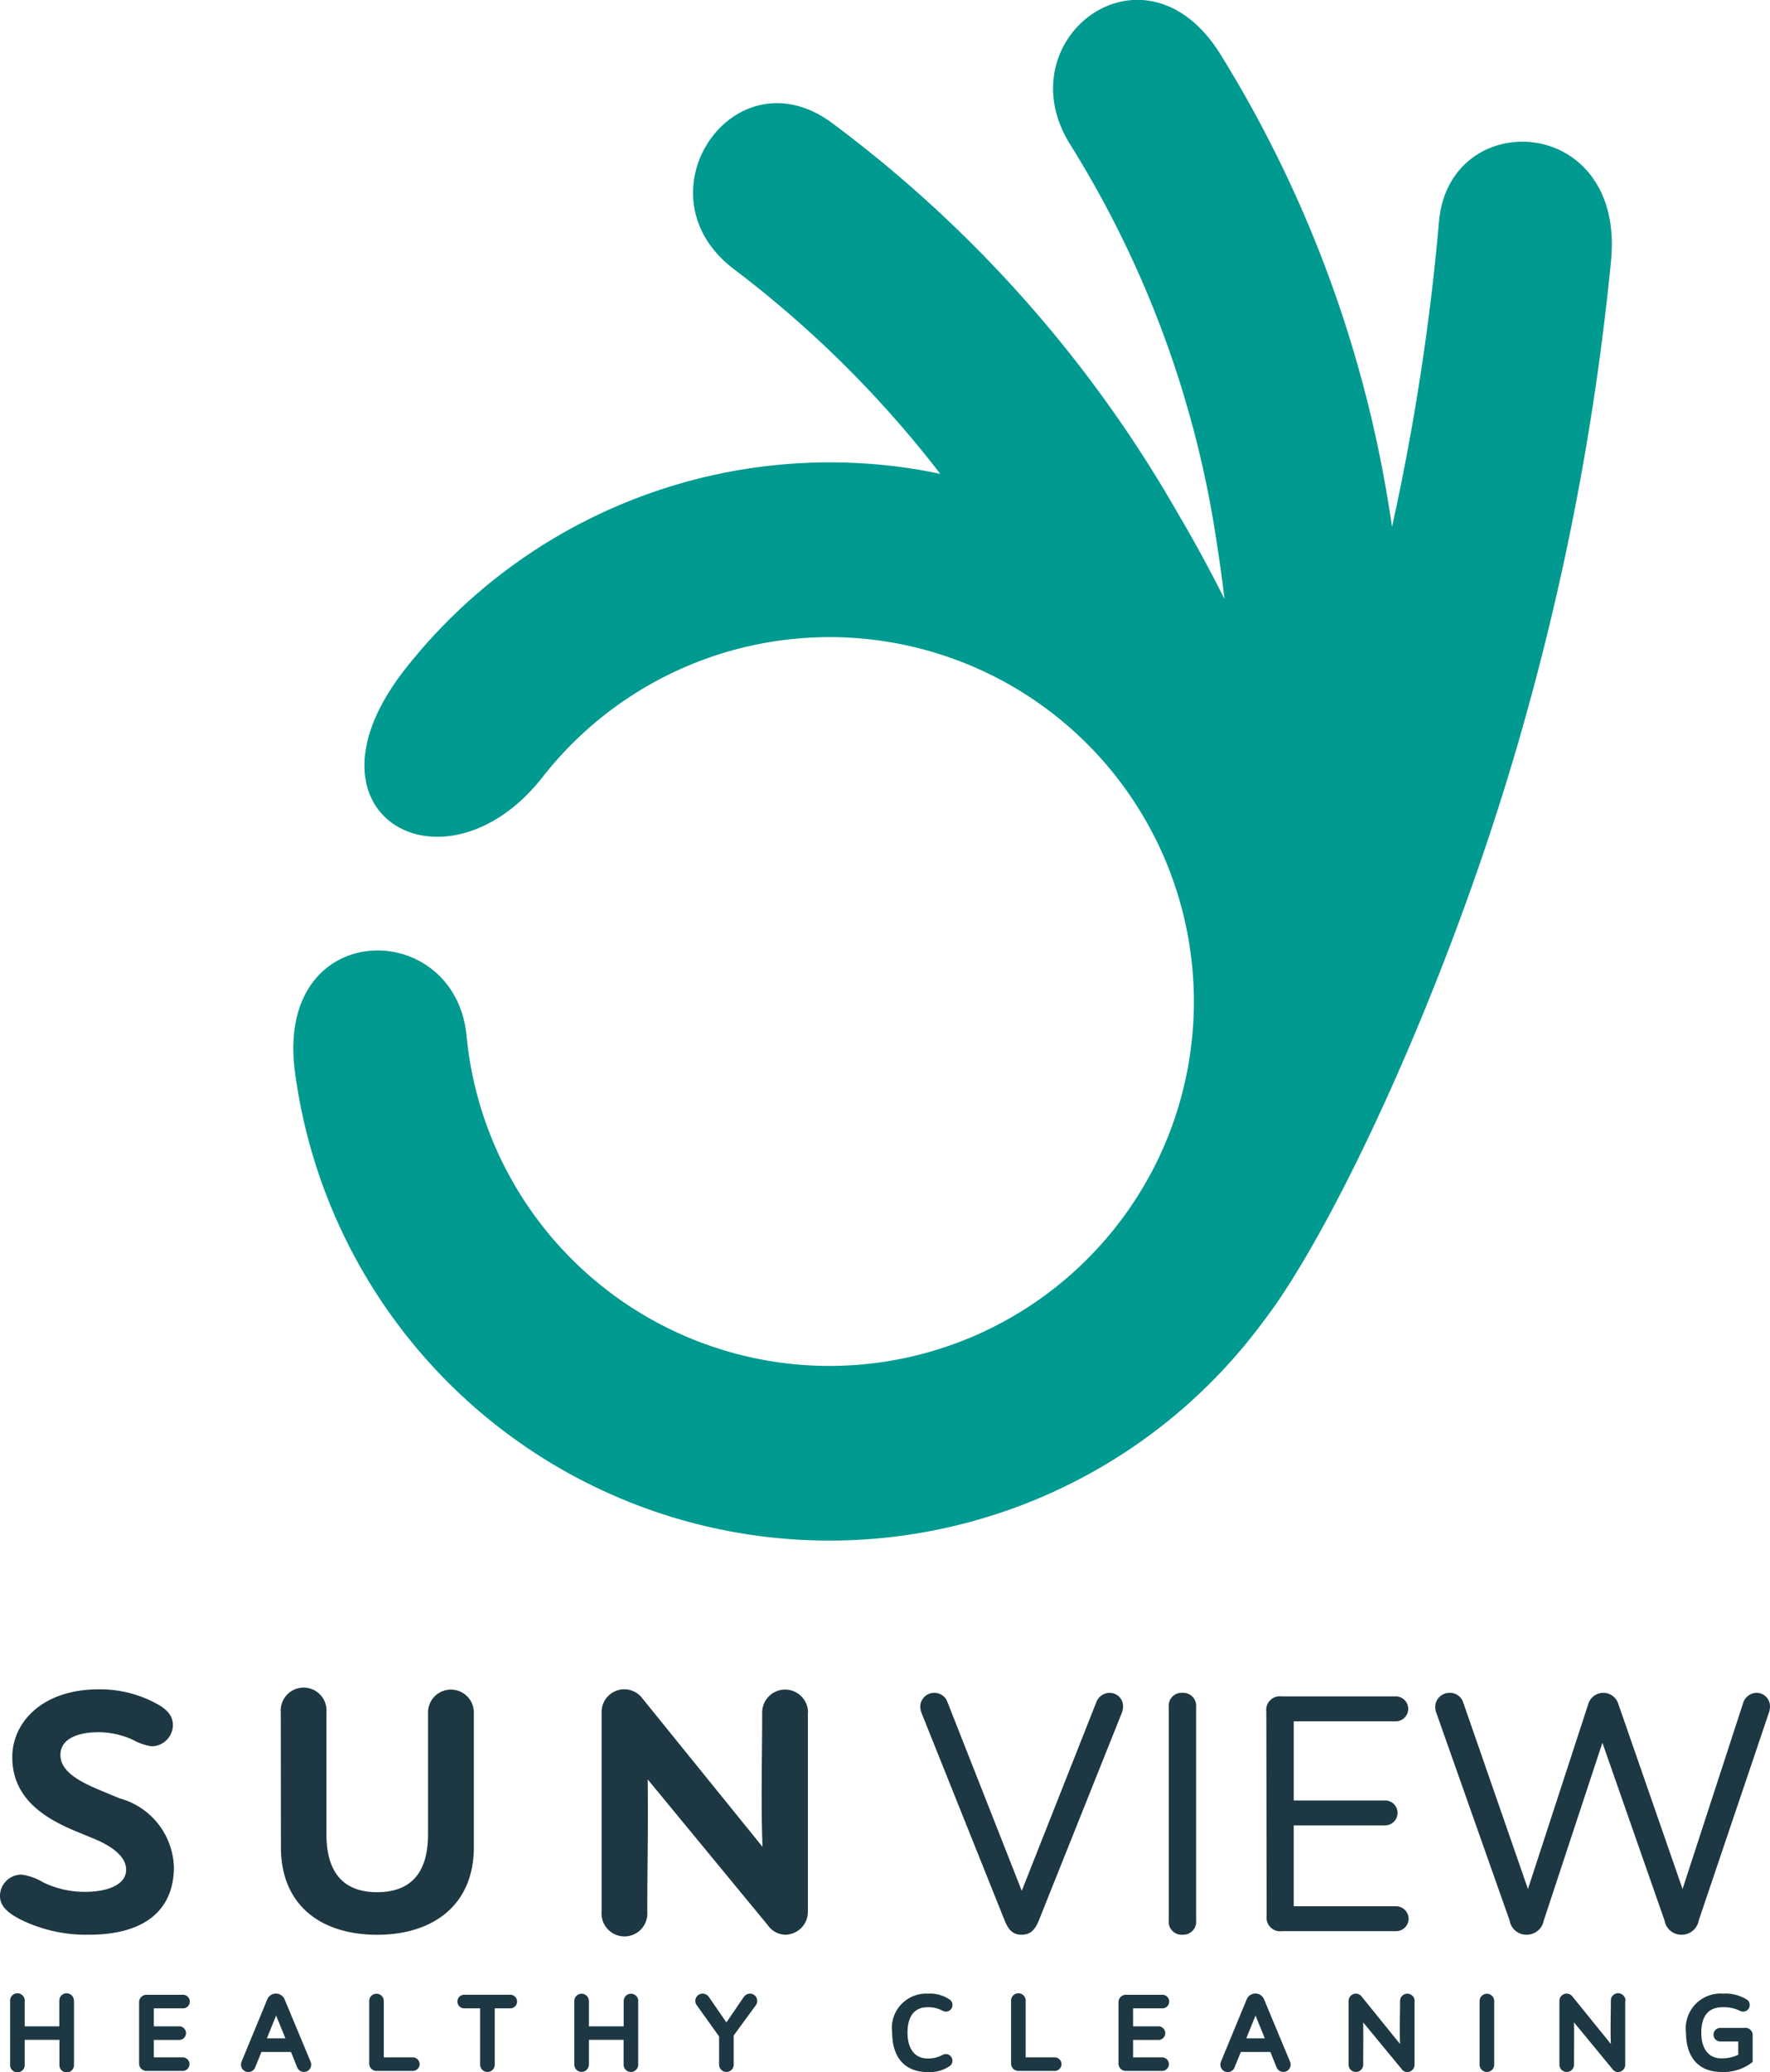 <svg xmlns="http://www.w3.org/2000/svg" width="61.784" height="72.29" viewBox="0 0 61.784 72.29">
  <g id="Group_28" data-name="Group 28" transform="translate(-73.73 -12.434)">
    <path id="Path_6" data-name="Path 6" d="M123.959,20.179a83.065,83.065,0,0,1-1.639,10.635c-.016-.1-.03-.209-.047-.314a42.76,42.76,0,0,0-5.96-16.2c-2.657-4.224-7.544-.477-5.211,3.2a36.239,36.239,0,0,1,5.109,13.93q.151.957.26,1.9c-.492-.981-1.026-1.968-1.606-2.952A44.44,44.44,0,0,0,102.74,16.7c-3.406-2.469-6.829,2.521-3.389,5.126a38.117,38.117,0,0,1,7.2,7.14c-.274-.058-.55-.112-.829-.157a18.842,18.842,0,0,0-17.847,6.965c-4.019,5.109,1.4,8.107,4.8,3.764a12.717,12.717,0,0,1,21.231,13.829l-.011.017h0a12.726,12.726,0,0,1-23.878-4.8c-.391-4.172-6.692-4.172-5.994,1.226a18.821,18.821,0,0,0,33.8,8.733l0,0c2.384-3.082,6.386-11.512,8.906-20.215a92.626,92.626,0,0,0,3.236-16.792C130.465,16.4,124.3,16.109,123.959,20.179Z" fill="#009a91"/>
    <g id="Group_26" data-name="Group 26">
      <path id="Path_7" data-name="Path 7" d="M79.017,73.358a1.9,1.9,0,0,1-.638-.221,2.919,2.919,0,0,0-1.214-.27c-.675,0-1.313.209-1.325.773-.012.515.478.871,1.325,1.226l.736.307a2.57,2.57,0,0,1,1.9,2.441c-.025,1.5-1.067,2.318-2.968,2.318a5.2,5.2,0,0,1-2.356-.515c-.588-.295-.748-.552-.748-.846a.749.749,0,0,1,.748-.736,1.953,1.953,0,0,1,.761.27,3.3,3.3,0,0,0,1.46.331c.785,0,1.435-.246,1.435-.773,0-.393-.368-.761-1.092-1.067l-.711-.294c-1.178-.491-2.184-1.215-2.171-2.589.012-1.19,1.042-2.342,3.017-2.342a4.116,4.116,0,0,1,2,.49c.344.184.589.4.589.761A.748.748,0,0,1,79.017,73.358Z" fill="#1d3843"/>
      <path id="Path_8" data-name="Path 8" d="M83.531,72.18a.8.8,0,1,1,1.594,0v4.256c0,1.288.565,2.012,1.767,2.012s1.778-.7,1.778-2.012V72.18a.8.8,0,1,1,1.6,0v4.7c0,2.036-1.448,3.054-3.373,3.054-1.951,0-3.361-1.018-3.361-3.054Z" fill="#1d3843"/>
      <path id="Path_9" data-name="Path 9" d="M101.93,72.18v6.942a.8.8,0,0,1-.785.81.761.761,0,0,1-.613-.331l-4.195-5.09c.024,1.545-.013,3.078-.013,4.611a.8.8,0,1,1-1.594,0V72.18a.791.791,0,0,1,1.435-.478l4.182,5.164c-.061-1.57-.012-3.128-.012-4.686a.8.8,0,1,1,1.6,0Z" fill="#1d3843"/>
      <path id="Path_10" data-name="Path 10" d="M112.932,71.972a.651.651,0,0,1-.049.233l-2.894,7.237c-.123.294-.27.49-.6.49s-.466-.2-.588-.49l-2.9-7.237a.651.651,0,0,1-.049-.233.488.488,0,0,1,.49-.479.483.483,0,0,1,.454.307l2.6,6.6,2.6-6.575a.5.5,0,0,1,.479-.331A.466.466,0,0,1,112.932,71.972Z" fill="#1d3843"/>
      <path id="Path_11" data-name="Path 11" d="M115.483,71.984v7.458a.453.453,0,0,1-.478.49.448.448,0,0,1-.478-.49V71.984a.448.448,0,0,1,.478-.491A.454.454,0,0,1,115.483,71.984Z" fill="#1d3843"/>
      <path id="Path_12" data-name="Path 12" d="M122.9,79.38a.441.441,0,0,1-.417.429h-4.011a.476.476,0,0,1-.528-.539l-.012-7.114a.477.477,0,0,1,.527-.54h4.011a.436.436,0,0,1,0,.871h-3.581v2.76h3.189a.435.435,0,0,1,0,.87h-3.189v2.822h3.594A.444.444,0,0,1,122.9,79.38Z" fill="#1d3843"/>
      <path id="Path_13" data-name="Path 13" d="M135.514,71.972a.74.74,0,0,1-.049.245l-2.441,7.225a.6.6,0,0,1-.6.49.592.592,0,0,1-.589-.49l-2.171-6.207-2.048,6.207a.605.605,0,0,1-.6.49.591.591,0,0,1-.589-.49l-2.551-7.225a.641.641,0,0,1-.049-.233.5.5,0,0,1,.515-.491.485.485,0,0,1,.466.344l2.257,6.5,2.109-6.464a.548.548,0,0,1,1.043,0l2.245,6.464,2.11-6.476a.5.5,0,0,1,.478-.368A.469.469,0,0,1,135.514,71.972Z" fill="#1d3843"/>
    </g>
    <g id="Group_27" data-name="Group 27">
      <path id="Path_14" data-name="Path 14" d="M76.313,82.246v2.219a.255.255,0,1,1-.509,0V83.6H74.592v.862a.255.255,0,1,1-.509,0V82.246a.255.255,0,1,1,.509,0v.882H75.8v-.882a.255.255,0,1,1,.509,0Z" fill="#1d3843"/>
      <path id="Path_15" data-name="Path 15" d="M80.345,84.449a.239.239,0,0,1-.227.235H78.844a.258.258,0,0,1-.259-.258v-2.14a.258.258,0,0,1,.259-.259h1.274a.237.237,0,0,1,0,.474H79.1v.627h.9a.238.238,0,0,1,0,.475h-.9v.607h1.023A.241.241,0,0,1,80.345,84.449Z" fill="#1d3843"/>
      <path id="Path_16" data-name="Path 16" d="M84.593,84.469a.253.253,0,0,1-.251.251.257.257,0,0,1-.239-.161l-.216-.537H82.856l-.223.549a.256.256,0,0,1-.49-.1.293.293,0,0,1,.019-.11l.9-2.179a.327.327,0,0,1,.6,0l.913,2.187A.252.252,0,0,1,84.593,84.469Zm-.9-.922-.325-.795-.322.795Z" fill="#1d3843"/>
      <path id="Path_17" data-name="Path 17" d="M88.377,84.449a.239.239,0,0,1-.227.235H86.876a.258.258,0,0,1-.259-.258v-2.18a.255.255,0,1,1,.51,0V84.21H88.15A.24.24,0,0,1,88.377,84.449Z" fill="#1d3843"/>
      <path id="Path_18" data-name="Path 18" d="M91.779,82.262a.241.241,0,0,1-.228.239H91v1.964a.255.255,0,1,1-.51,0V82.5h-.556a.237.237,0,0,1,0-.474h1.622A.239.239,0,0,1,91.779,82.262Z" fill="#1d3843"/>
      <path id="Path_19" data-name="Path 19" d="M96.007,82.246v2.219a.255.255,0,1,1-.51,0V83.6H94.286v.862a.255.255,0,1,1-.51,0V82.246a.255.255,0,1,1,.51,0v.882H95.5v-.882a.255.255,0,1,1,.51,0Z" fill="#1d3843"/>
      <path id="Path_20" data-name="Path 20" d="M100.113,82.391l-.772,1.055v1.019a.255.255,0,1,1-.51,0v-.984l-.78-1.09A.267.267,0,0,1,98,82.238a.256.256,0,0,1,.263-.251.266.266,0,0,1,.215.122l.608.882.6-.878a.274.274,0,0,1,.22-.126.253.253,0,0,1,.255.247A.24.24,0,0,1,100.113,82.391Z" fill="#1d3843"/>
      <path id="Path_21" data-name="Path 21" d="M104.873,83.355a1.2,1.2,0,0,1,1.25-1.368,1.217,1.217,0,0,1,.769.216.232.232,0,0,1-.142.412.248.248,0,0,1-.121-.032,1.019,1.019,0,0,0-.521-.121c-.459,0-.7.313-.7.893s.278.894.69.894a1.047,1.047,0,0,0,.529-.121.252.252,0,0,1,.122-.032.232.232,0,0,1,.141.412,1.24,1.24,0,0,1-.776.216C105.261,84.724,104.873,84.147,104.873,83.355Z" fill="#1d3843"/>
      <path id="Path_22" data-name="Path 22" d="M110.783,84.449a.239.239,0,0,1-.228.235h-1.274a.257.257,0,0,1-.258-.258v-2.18a.255.255,0,1,1,.509,0V84.21h1.023A.241.241,0,0,1,110.783,84.449Z" fill="#1d3843"/>
      <path id="Path_23" data-name="Path 23" d="M114.532,84.449a.239.239,0,0,1-.227.235h-1.274a.258.258,0,0,1-.259-.258v-2.14a.258.258,0,0,1,.259-.259h1.274a.237.237,0,0,1,0,.474h-1.023v.627h.9a.238.238,0,0,1,0,.475h-.9v.607h1.023A.241.241,0,0,1,114.532,84.449Z" fill="#1d3843"/>
      <path id="Path_24" data-name="Path 24" d="M118.78,84.469a.253.253,0,0,1-.251.251.257.257,0,0,1-.239-.161l-.216-.537h-1.031l-.223.549a.251.251,0,0,1-.235.153.255.255,0,0,1-.255-.255.276.276,0,0,1,.02-.11l.9-2.179a.327.327,0,0,1,.6,0l.913,2.187A.252.252,0,0,1,118.78,84.469Zm-.9-.922-.325-.795-.321.795Z" fill="#1d3843"/>
      <path id="Path_25" data-name="Path 25" d="M123.106,82.246v2.219a.257.257,0,0,1-.251.259.246.246,0,0,1-.2-.106l-1.341-1.627c.008.494,0,.984,0,1.474a.255.255,0,1,1-.51,0V82.246a.259.259,0,0,1,.259-.259.256.256,0,0,1,.2.106l1.337,1.651c-.019-.5,0-1,0-1.5a.255.255,0,1,1,.51,0Z" fill="#1d3843"/>
      <path id="Path_26" data-name="Path 26" d="M125.887,82.246v2.219a.255.255,0,1,1-.51,0V82.246a.255.255,0,1,1,.51,0Z" fill="#1d3843"/>
      <path id="Path_27" data-name="Path 27" d="M130.46,82.246v2.219a.257.257,0,0,1-.251.259.243.243,0,0,1-.195-.106l-1.341-1.627c.008.494,0,.984,0,1.474a.255.255,0,1,1-.51,0V82.246a.253.253,0,0,1,.459-.153l1.337,1.651c-.02-.5,0-1,0-1.5a.255.255,0,1,1,.509,0Z" fill="#1d3843"/>
      <path id="Path_28" data-name="Path 28" d="M134.908,83.461v.91a1.616,1.616,0,0,1-1.086.349c-.851,0-1.239-.573-1.239-1.365a1.213,1.213,0,0,1,1.29-1.368,1.417,1.417,0,0,1,.846.216.226.226,0,0,1,.087.18.229.229,0,0,1-.228.232.248.248,0,0,1-.121-.032,1.275,1.275,0,0,0-.6-.121c-.5,0-.741.313-.741.893s.279.89.69.89a1.319,1.319,0,0,0,.6-.125v-.463h-.627a.237.237,0,0,1,0-.474h.835A.254.254,0,0,1,134.908,83.461Z" fill="#1d3843"/>
    </g>
  </g>
</svg>
